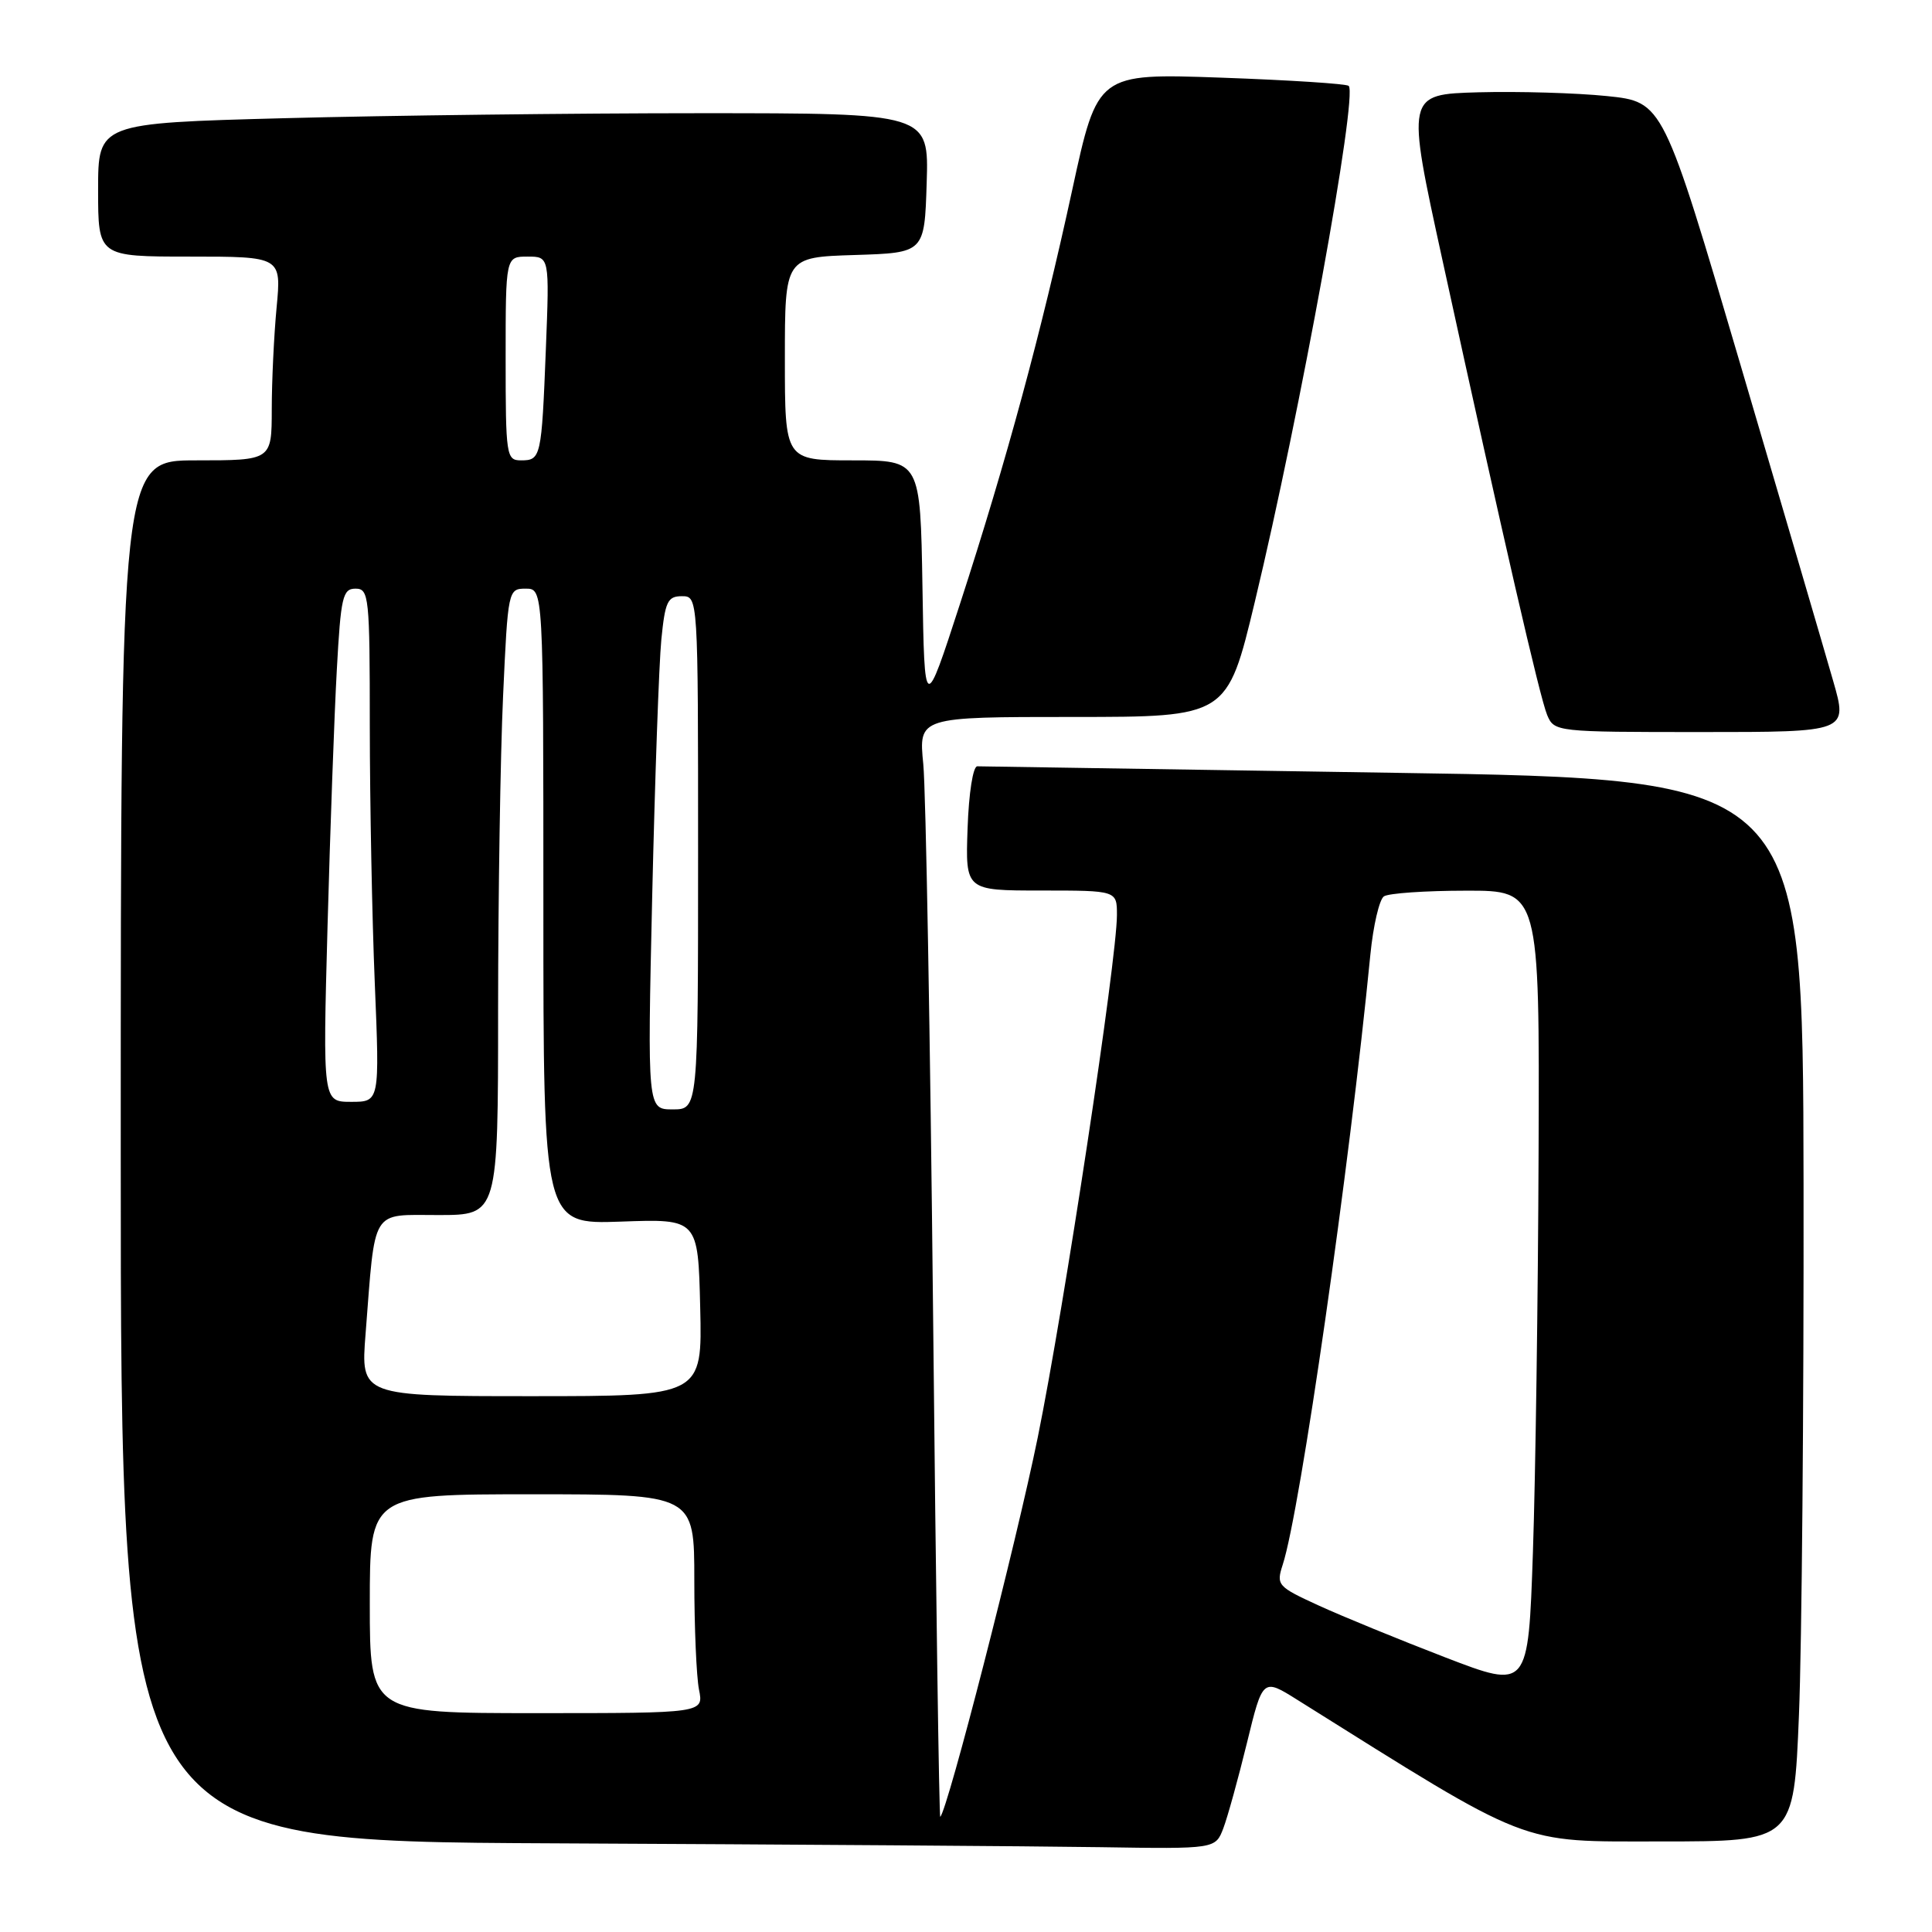 <?xml version="1.0" encoding="UTF-8" standalone="no"?>
<!DOCTYPE svg PUBLIC "-//W3C//DTD SVG 1.1//EN" "http://www.w3.org/Graphics/SVG/1.1/DTD/svg11.dtd" >
<svg xmlns="http://www.w3.org/2000/svg" xmlns:xlink="http://www.w3.org/1999/xlink" version="1.1" viewBox="0 0 256 256">
 <g >
 <path fill="currentColor"
d=" M 162.10 242.25 C 162.67 240.74 164.08 235.64 165.23 230.93 C 167.32 222.36 167.32 222.36 171.91 225.24 C 203.24 244.87 200.99 244.00 220.10 244.00 C 237.69 244.00 237.69 244.00 238.37 227.25 C 238.75 218.04 239.02 186.36 238.98 156.87 C 238.90 103.23 238.90 103.23 184.70 102.40 C 154.89 101.94 130.05 101.55 129.50 101.54 C 128.93 101.52 128.37 105.08 128.21 109.75 C 127.92 118.00 127.92 118.00 137.96 118.00 C 148.00 118.00 148.00 118.00 148.00 121.25 C 147.99 127.18 141.01 173.24 137.50 190.50 C 134.65 204.48 125.60 239.74 124.59 240.74 C 124.44 240.89 124.01 210.97 123.64 174.26 C 123.26 137.54 122.68 104.69 122.34 101.25 C 121.72 95.00 121.72 95.00 142.17 95.00 C 162.61 95.00 162.61 95.00 166.27 79.75 C 172.26 54.82 179.94 12.61 178.71 11.38 C 178.43 11.10 170.83 10.61 161.82 10.29 C 145.43 9.71 145.43 9.71 142.09 25.10 C 137.97 44.08 133.37 61.04 127.21 80.00 C 122.50 94.50 122.50 94.50 122.23 77.75 C 121.95 61.00 121.95 61.00 112.98 61.00 C 104.00 61.00 104.00 61.00 104.00 47.54 C 104.00 34.08 104.00 34.08 113.25 33.79 C 122.50 33.50 122.50 33.50 122.79 24.25 C 123.08 15.00 123.08 15.00 92.79 15.00 C 76.13 15.00 51.36 15.30 37.75 15.66 C 13.00 16.32 13.00 16.32 13.00 25.16 C 13.00 34.00 13.00 34.00 25.14 34.00 C 37.29 34.00 37.29 34.00 36.65 40.75 C 36.30 44.46 36.01 50.54 36.01 54.25 C 36.00 61.00 36.00 61.00 26.00 61.00 C 16.00 61.00 16.00 61.00 16.00 152.49 C 16.00 243.98 16.00 243.98 73.25 244.25 C 104.74 244.40 137.37 244.63 145.77 244.76 C 161.05 245.00 161.05 245.00 162.10 242.25 Z  M 242.91 90.25 C 241.85 86.54 236.34 67.75 230.67 48.50 C 220.37 13.50 220.37 13.50 212.94 12.73 C 208.85 12.31 201.19 12.09 195.92 12.23 C 186.33 12.50 186.33 12.50 191.14 34.50 C 199.27 71.73 204.03 92.40 205.01 94.75 C 205.95 96.97 206.18 97.00 225.40 97.00 C 244.85 97.00 244.85 97.00 242.91 90.25 Z  M 49.00 212.50 C 49.00 198.00 49.00 198.00 70.50 198.00 C 92.00 198.00 92.00 198.00 92.00 209.38 C 92.00 215.63 92.28 222.16 92.62 223.88 C 93.25 227.00 93.25 227.00 71.12 227.00 C 49.00 227.00 49.00 227.00 49.00 212.50 Z  M 191.50 219.61 C 185.45 217.28 177.93 214.20 174.78 212.76 C 169.26 210.23 169.09 210.04 169.97 207.32 C 172.29 200.19 178.82 154.72 181.58 126.50 C 181.96 122.65 182.77 119.17 183.38 118.77 C 184.00 118.36 188.89 118.02 194.25 118.02 C 204.00 118.00 204.00 118.00 203.87 152.75 C 203.80 171.86 203.46 195.68 203.12 205.67 C 202.50 223.84 202.50 223.84 191.50 219.61 Z  M 48.44 176.75 C 49.76 159.85 49.05 161.00 58.09 161.00 C 66.00 161.00 66.00 161.00 66.00 133.75 C 66.01 118.76 66.30 100.09 66.66 92.25 C 67.30 78.15 67.34 78.00 69.66 78.00 C 72.00 78.00 72.00 78.00 72.00 120.12 C 72.00 162.23 72.00 162.23 82.25 161.87 C 92.50 161.50 92.50 161.50 92.78 173.25 C 93.06 185.00 93.06 185.00 70.43 185.00 C 47.79 185.00 47.79 185.00 48.44 176.75 Z  M 86.42 118.75 C 86.78 103.21 87.32 87.91 87.63 84.75 C 88.13 79.71 88.46 79.00 90.35 79.00 C 92.50 79.00 92.50 79.00 92.50 113.00 C 92.50 147.00 92.50 147.00 89.14 147.00 C 85.78 147.00 85.78 147.00 86.42 118.75 Z  M 43.40 122.75 C 43.75 109.96 44.30 94.66 44.63 88.75 C 45.16 79.08 45.41 78.00 47.11 78.00 C 48.89 78.00 49.00 79.02 49.00 96.25 C 49.01 106.29 49.30 121.59 49.66 130.25 C 50.31 146.00 50.31 146.00 46.54 146.00 C 42.77 146.00 42.77 146.00 43.40 122.75 Z  M 67.00 47.50 C 67.00 34.00 67.00 34.00 69.91 34.00 C 72.81 34.00 72.81 34.00 72.33 46.25 C 71.76 60.64 71.68 61.00 69.03 61.00 C 67.09 61.00 67.00 60.40 67.00 47.50 Z "/>
</g>
</svg>